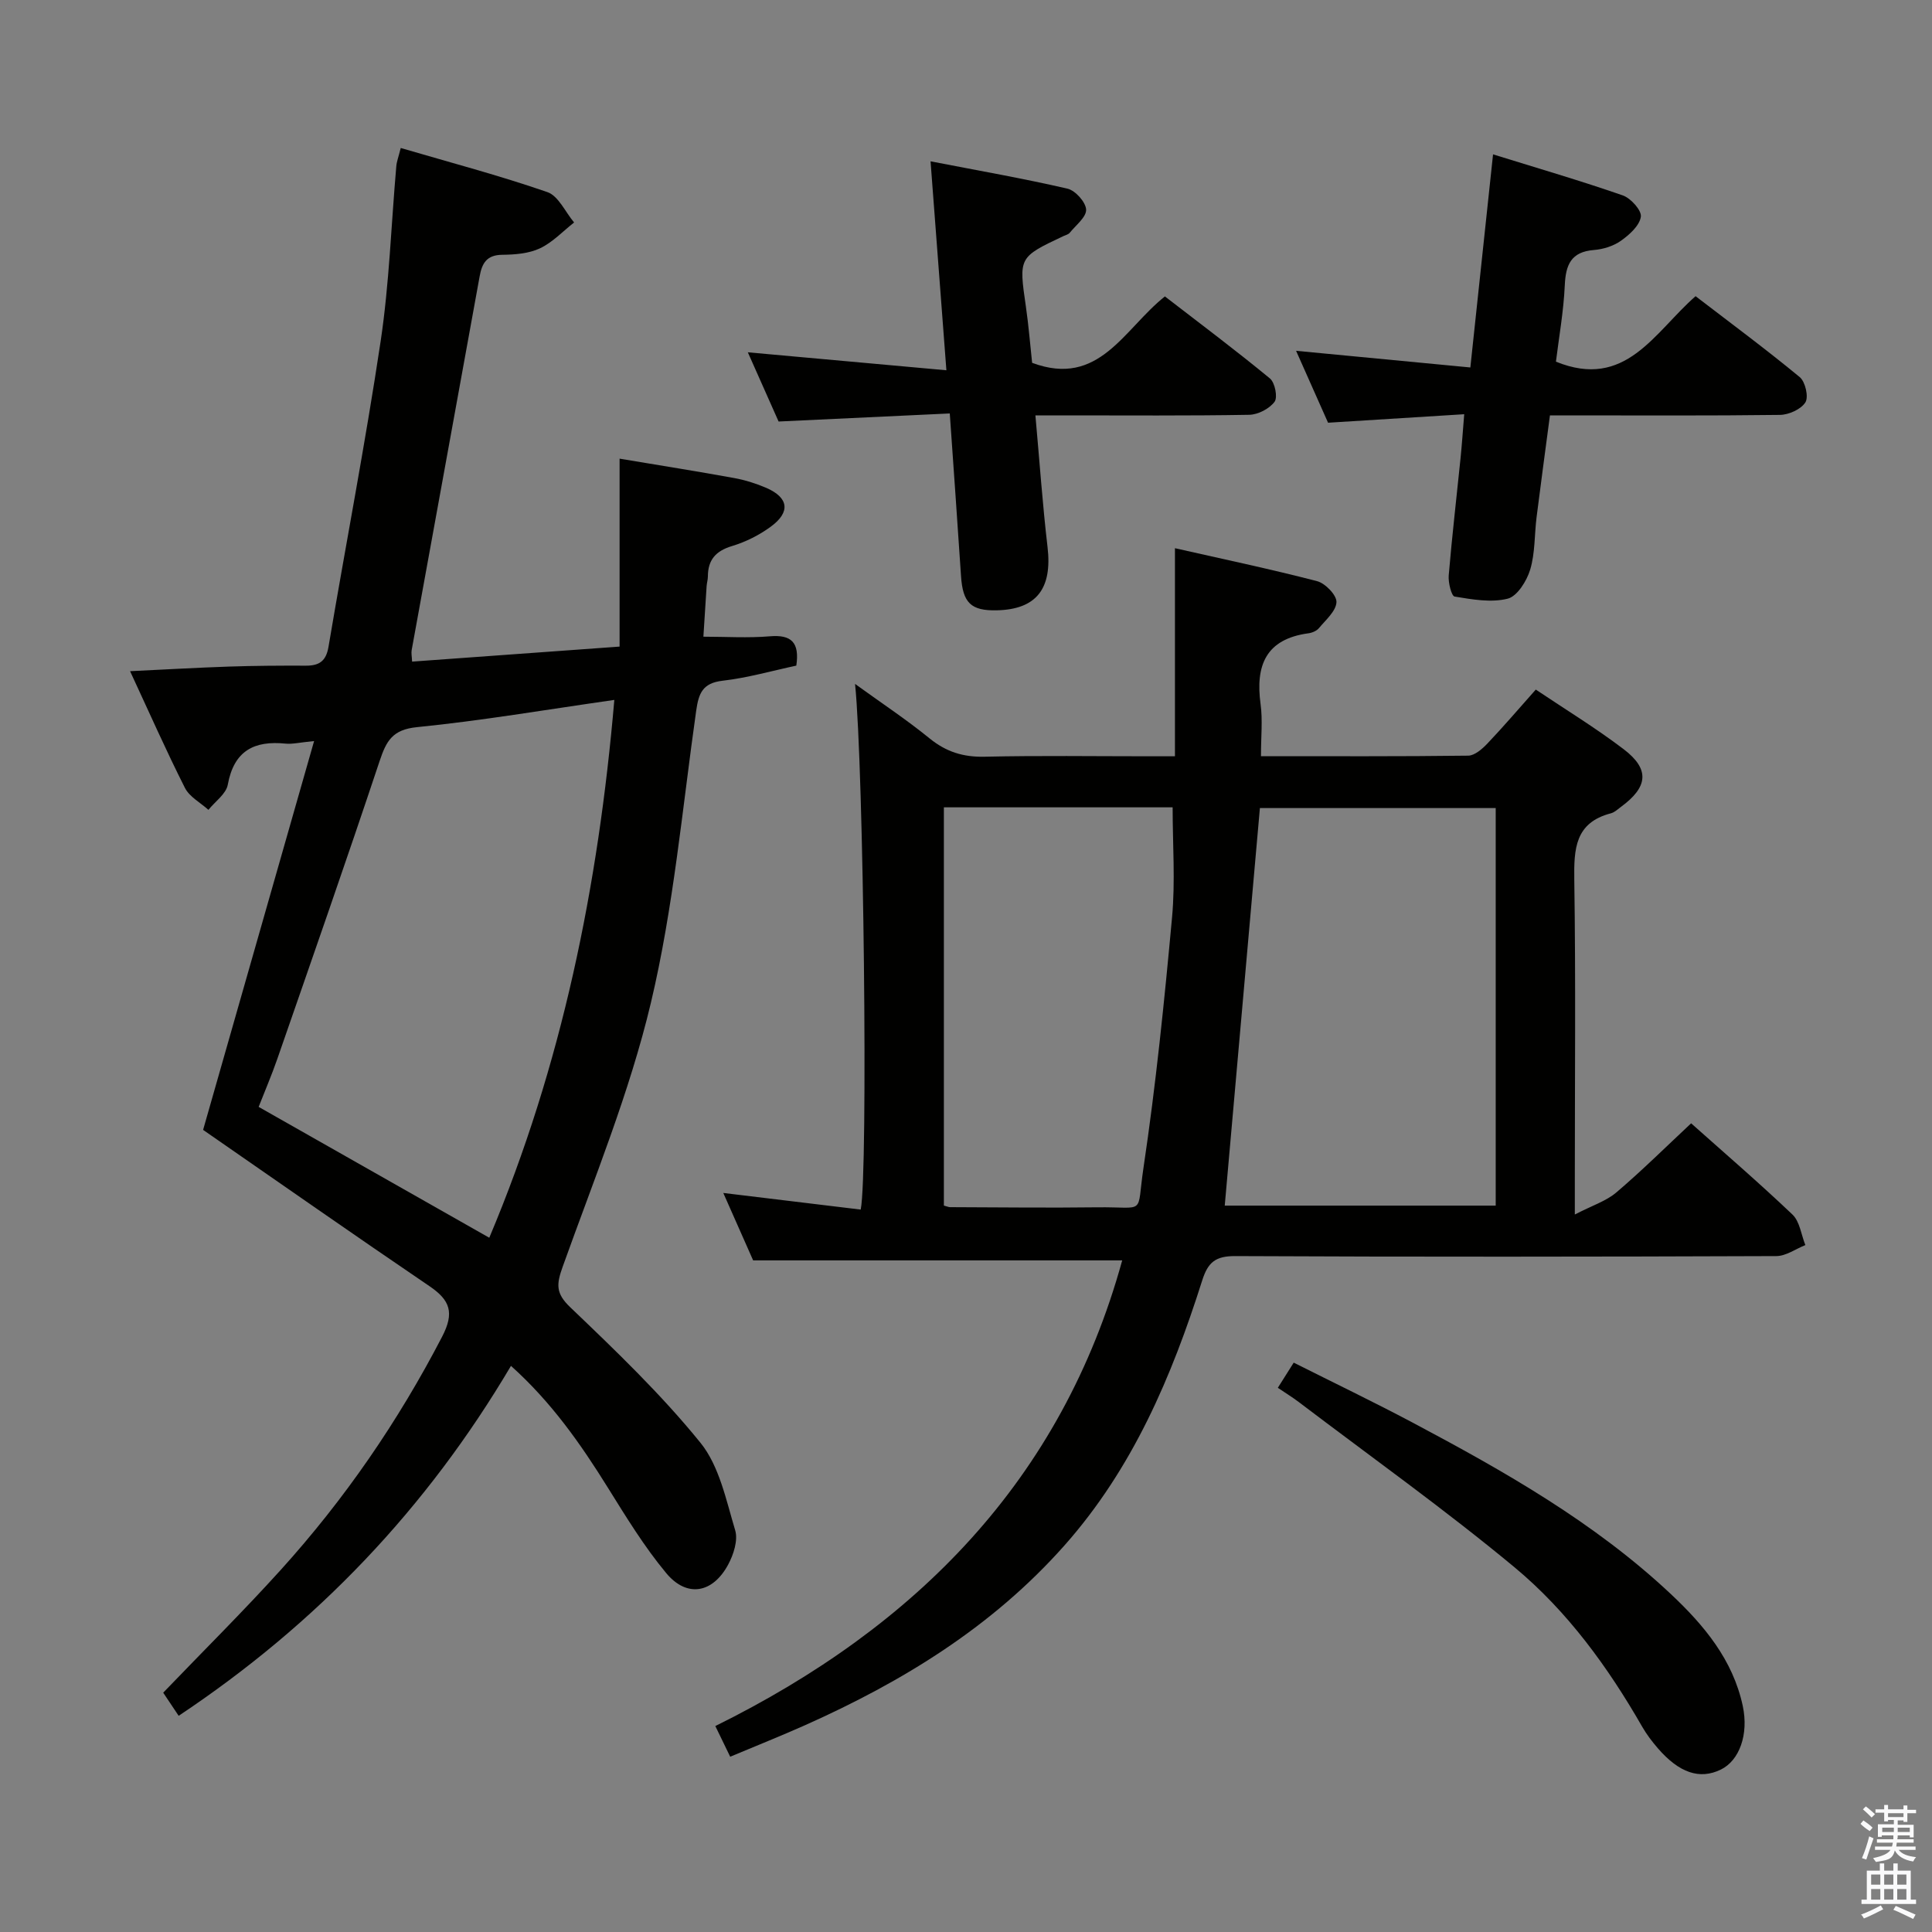 <svg enable-background="new 0 0 400 400" viewBox="0 0 400 400" xmlns="http://www.w3.org/2000/svg"><rect x="0" y="0" width="400" height="400" fill="#808080" stroke="none"/><path d="m385.2 377.6.6-.7c.6.4 1.3.9 1.9 1.5l-.6.7c-.8-.5-1.4-1-1.9-1.5zm.3 7.1c.6-1.4 1.1-2.9 1.5-4.5.3.1.6.3.9.4-.5 1.4-1 2.9-1.5 4.4zm.2-10.1.6-.6c.7.5 1.3 1.1 1.9 1.6l-.7.7c-.6-.6-1.2-1.2-1.8-1.7zm8.4-.8h.8v.9h1.8v.7h-1.8v1.8h-.8v-.3h-1.2v.9h3.3v2.6h-.8v-.4h-2.5c0 .3 0 .6-.1.8h3.4v.7h-3.5c0 .3-.1.6-.1.8h4v.7h-3.5c.7.9 1.9 1.3 3.6 1.5-.2.2-.4.5-.6.9-1.9-.3-3.2-1.1-3.8-2.3-.5 2.1-1.8 2-3.9 2.4-.2-.3-.4-.5-.6-.8 1.9-.4 3.1-.9 3.6-1.7h-3.2v-.7h3.5c.1-.2.1-.5.2-.8h-3.3v-.7h3.4c0-.2 0-.5 0-.8h-2.4v.3h-.8v-2.6h3.3v-.9h-1.2v.3h-.8v-1.8h-1.8v-.7h1.8v-.9h.8v.9h3.2zm-4.4 5.5h2.4c0-.3 0-.6 0-.9h-2.4zm1.2-3.1h3.2v-.8h-3.2zm4.4 2.2h-2.4v.9h2.5v-.9z" fill="#fafafb"/><path d="m389.2 385.8h.9v1.5h1.9v-1.5h.9v1.5h2.7v6h1.1v.9h-11.3v-.9h1.1v-6h2.7zm.2 8.7.5.8c-1.2.6-2.5 1.3-4 1.9-.2-.3-.3-.6-.6-.8 1.6-.6 3-1.3 4.1-1.9zm-2-4.3h1.9v-2.1h-1.9zm0 3.1h1.9v-2.2h-1.9zm2.7-3.1h1.9v-2.1h-1.9zm0 3.1h1.9v-2.2h-1.9zm2.4 1.3c1.4.6 2.7 1.2 4.1 1.8l-.5.9c-1.5-.7-2.8-1.4-4.1-1.9zm2.2-6.5h-1.9v2.1h1.9zm-1.9 5.2h1.9v-2.2h-1.9z" fill="#fafafb"/><g fill="#010100"><path d="m261.07 156.56c14.65 0 28.78.07 42.91-.11 1.35-.02 2.92-1.4 3.99-2.53 3.32-3.49 6.44-7.15 10-11.15 6.18 4.15 12.42 7.95 18.2 12.35 5.44 4.15 5.05 7.81-.56 11.93-.67.49-1.33 1.14-2.1 1.34-7.43 1.94-7.66 7.37-7.57 13.77.31 20.66.11 41.32.11 61.99v7.3c3.64-1.88 6.5-2.78 8.61-4.58 5.31-4.52 10.27-9.44 15.47-14.3 6.66 5.94 13.99 12.24 20.98 18.89 1.52 1.45 1.81 4.18 2.67 6.32-2.01.8-4.02 2.28-6.03 2.28-37.33.14-74.65.18-111.98 0-4.08-.02-5.66 1.23-6.87 5.05-6.31 19.91-14.38 38.91-28.51 54.85-14.91 16.82-33.47 28.19-53.7 37.22-4.98 2.22-10.05 4.24-15.51 6.53-1.04-2.15-1.88-3.87-3.08-6.35 41.52-20.52 71.7-50.91 84.24-96.41-25.12 0-50.44 0-76.41 0-1.76-3.97-3.88-8.76-6.18-13.96 9.89 1.2 19.2 2.32 28.45 3.44 1.56-7.59.61-91.65-1.17-108.83 5.51 3.99 10.66 7.39 15.42 11.27 3.44 2.8 6.98 3.9 11.4 3.8 11.33-.26 22.66-.09 33.99-.09h5.42c0-14.47 0-28.34 0-43.08 9.88 2.24 19.71 4.3 29.42 6.82 1.7.44 4.08 2.9 4.02 4.34-.08 1.86-2.22 3.69-3.63 5.39-.48.58-1.42.97-2.2 1.07-8.81 1.2-10.97 6.67-9.88 14.66.45 3.28.08 6.66.08 10.78zm-.22 10.74c-2.45 27.64-4.86 54.98-7.28 82.31h56.1c0-27.63 0-54.87 0-82.31-16.47 0-32.68 0-48.82 0zm-65.43-.15v82.45c.67.18.98.33 1.3.33 10.15.03 20.29.16 30.44.03 10.3-.13 8.09 1.86 9.58-8.14 2.57-17.21 4.33-34.55 5.92-51.88.69-7.49.12-15.09.12-22.79-15.47 0-31.24 0-47.36 0z"/><path d="m36.99 355.24c-1.22-1.83-2.21-3.31-3.2-4.79 8.25-8.59 16.52-16.78 24.32-25.4 13.23-14.63 24.32-30.75 33.43-48.31 2.58-4.98 1.65-7.55-2.62-10.45-15.54-10.55-30.93-21.32-46.87-32.36 7.36-25.79 15.05-52.72 22.98-80.5-3.03.29-4.49.67-5.89.53-6.53-.67-10.7 1.48-11.98 8.5-.35 1.92-2.62 3.48-4.01 5.21-1.66-1.5-3.93-2.69-4.87-4.56-3.88-7.68-7.36-15.56-11.35-24.15 7.38-.35 13.89-.73 20.42-.95 5.33-.18 10.66-.21 16-.19 2.75.01 4.16-.95 4.66-3.89 3.56-21.11 7.63-42.13 10.8-63.29 1.79-11.97 2.18-24.14 3.24-36.22.08-.97.45-1.91.92-3.78 10.23 3 20.42 5.69 30.35 9.13 2.3.79 3.72 4.13 5.54 6.29-2.33 1.83-4.45 4.12-7.06 5.35-2.31 1.09-5.17 1.31-7.8 1.34-3.24.03-4.21 1.75-4.7 4.49-4.67 25.79-9.39 51.58-14.07 77.37-.11.6.04 1.26.09 2.37 14.09-1.02 27.97-2.03 42.96-3.11 0-12.89 0-25.73 0-38.91 8.66 1.45 16.2 2.64 23.7 4.01 2.27.41 4.53 1.12 6.65 2.03 4.68 2.03 5.09 5.04.9 8.08-2.37 1.73-5.15 3.12-7.96 3.97-3.37 1.01-5 2.85-5.01 6.29 0 .66-.21 1.32-.26 1.98-.23 3.46-.45 6.93-.67 10.5 4.65 0 9.23.3 13.75-.08 4.46-.38 6.19 1.25 5.49 6.07-4.97 1.06-10.08 2.53-15.28 3.13-4.15.48-4.94 2.63-5.45 6.19-2.87 20.21-4.68 40.7-9.38 60.49-4.42 18.62-11.8 36.56-18.27 54.66-1.29 3.61-1.48 5.47 1.59 8.39 9.36 8.95 18.79 17.98 26.92 28.01 3.93 4.84 5.33 11.89 7.21 18.14.62 2.07-.33 5.03-1.45 7.11-3.21 5.97-8.57 6.9-12.84 1.75-4.54-5.46-8.29-11.61-12.06-17.66-5.63-9.05-11.68-17.71-20.07-25.23-17.42 29.47-40.15 53.37-68.8 72.45zm64.31-98.98c15.07-35.76 22.58-72.8 25.89-111.35-14.28 2.04-27.53 4.31-40.88 5.64-5.07.51-6.33 2.87-7.71 7-6.87 20.62-14.05 41.13-21.18 61.67-1.17 3.38-2.59 6.67-3.87 9.95 16 9.07 31.44 17.84 47.75 27.09z"/><path d="m196.64 85.6c-12.09.57-23.52 1.11-35.44 1.67-1.96-4.4-4.09-9.2-6.37-14.33 13.74 1.24 27.11 2.45 41.11 3.72-1.13-14.95-2.17-28.6-3.28-43.26 10 1.94 19.23 3.55 28.35 5.66 1.63.38 3.78 2.78 3.86 4.33.07 1.55-2.13 3.24-3.4 4.81-.29.35-.87.48-1.32.69-9.27 4.38-9.23 4.38-7.75 14.59.57 3.92.88 7.87 1.29 11.64 13.89 5.17 18.93-6.94 27.49-13.75 7.21 5.56 14.61 11.11 21.74 16.98 1.05.86 1.65 3.92.96 4.84-1.08 1.44-3.42 2.66-5.25 2.69-12.67.22-25.32.12-37.98.12-1.95 0-3.91 0-6.28 0 .86 9.49 1.47 18.39 2.51 27.24 1.02 8.62-2.27 12.95-10.55 13.12-5.31.11-6.99-1.55-7.36-7.07-.72-10.91-1.5-21.82-2.33-33.69z"/><path d="m309.12 31.96c9.3 2.89 18.17 5.47 26.87 8.5 1.66.58 3.94 3.13 3.73 4.43-.29 1.85-2.37 3.72-4.13 4.96-1.55 1.1-3.66 1.76-5.58 1.91-4.76.37-5.85 3.07-6.04 7.34-.25 5.42-1.22 10.81-1.83 15.78 14.43 5.87 20.31-6.01 28.91-13.56 7.24 5.56 14.56 10.97 21.57 16.76 1.15.95 1.87 4.1 1.17 5.22-.91 1.44-3.43 2.58-5.28 2.6-14.65.19-29.3.1-43.95.1-.99 0-1.98 0-3.66 0-.94 7.12-1.89 14.1-2.77 21.09-.45 3.62-.29 7.4-1.32 10.84-.71 2.35-2.68 5.52-4.66 6.02-3.44.86-7.36.16-10.99-.44-.65-.11-1.34-2.88-1.22-4.36.68-8.1 1.63-16.19 2.45-24.28.28-2.77.47-5.54.76-9.11-9.64.6-18.69 1.16-28.19 1.76-2-4.5-4.13-9.29-6.62-14.89 12.26 1.17 23.85 2.28 36.08 3.45 1.55-14.66 3.08-28.93 4.7-44.12z"/><path d="m264.56 287.33c1.08-1.71 2.03-3.21 3.29-5.21 8.36 4.2 16.58 8.15 24.63 12.42 18.98 10.08 37.66 20.66 53.47 35.51 6.86 6.45 12.82 13.58 14.87 23.14 1.26 5.9-.69 11.32-4.56 13.19-4.35 2.11-8.59.7-13.03-4.43-1.19-1.38-2.32-2.86-3.22-4.43-7.1-12.38-15.49-23.92-26.41-33-14.43-11.98-29.75-22.89-44.7-34.24-1.31-.99-2.71-1.85-4.34-2.95z"/></g></svg>